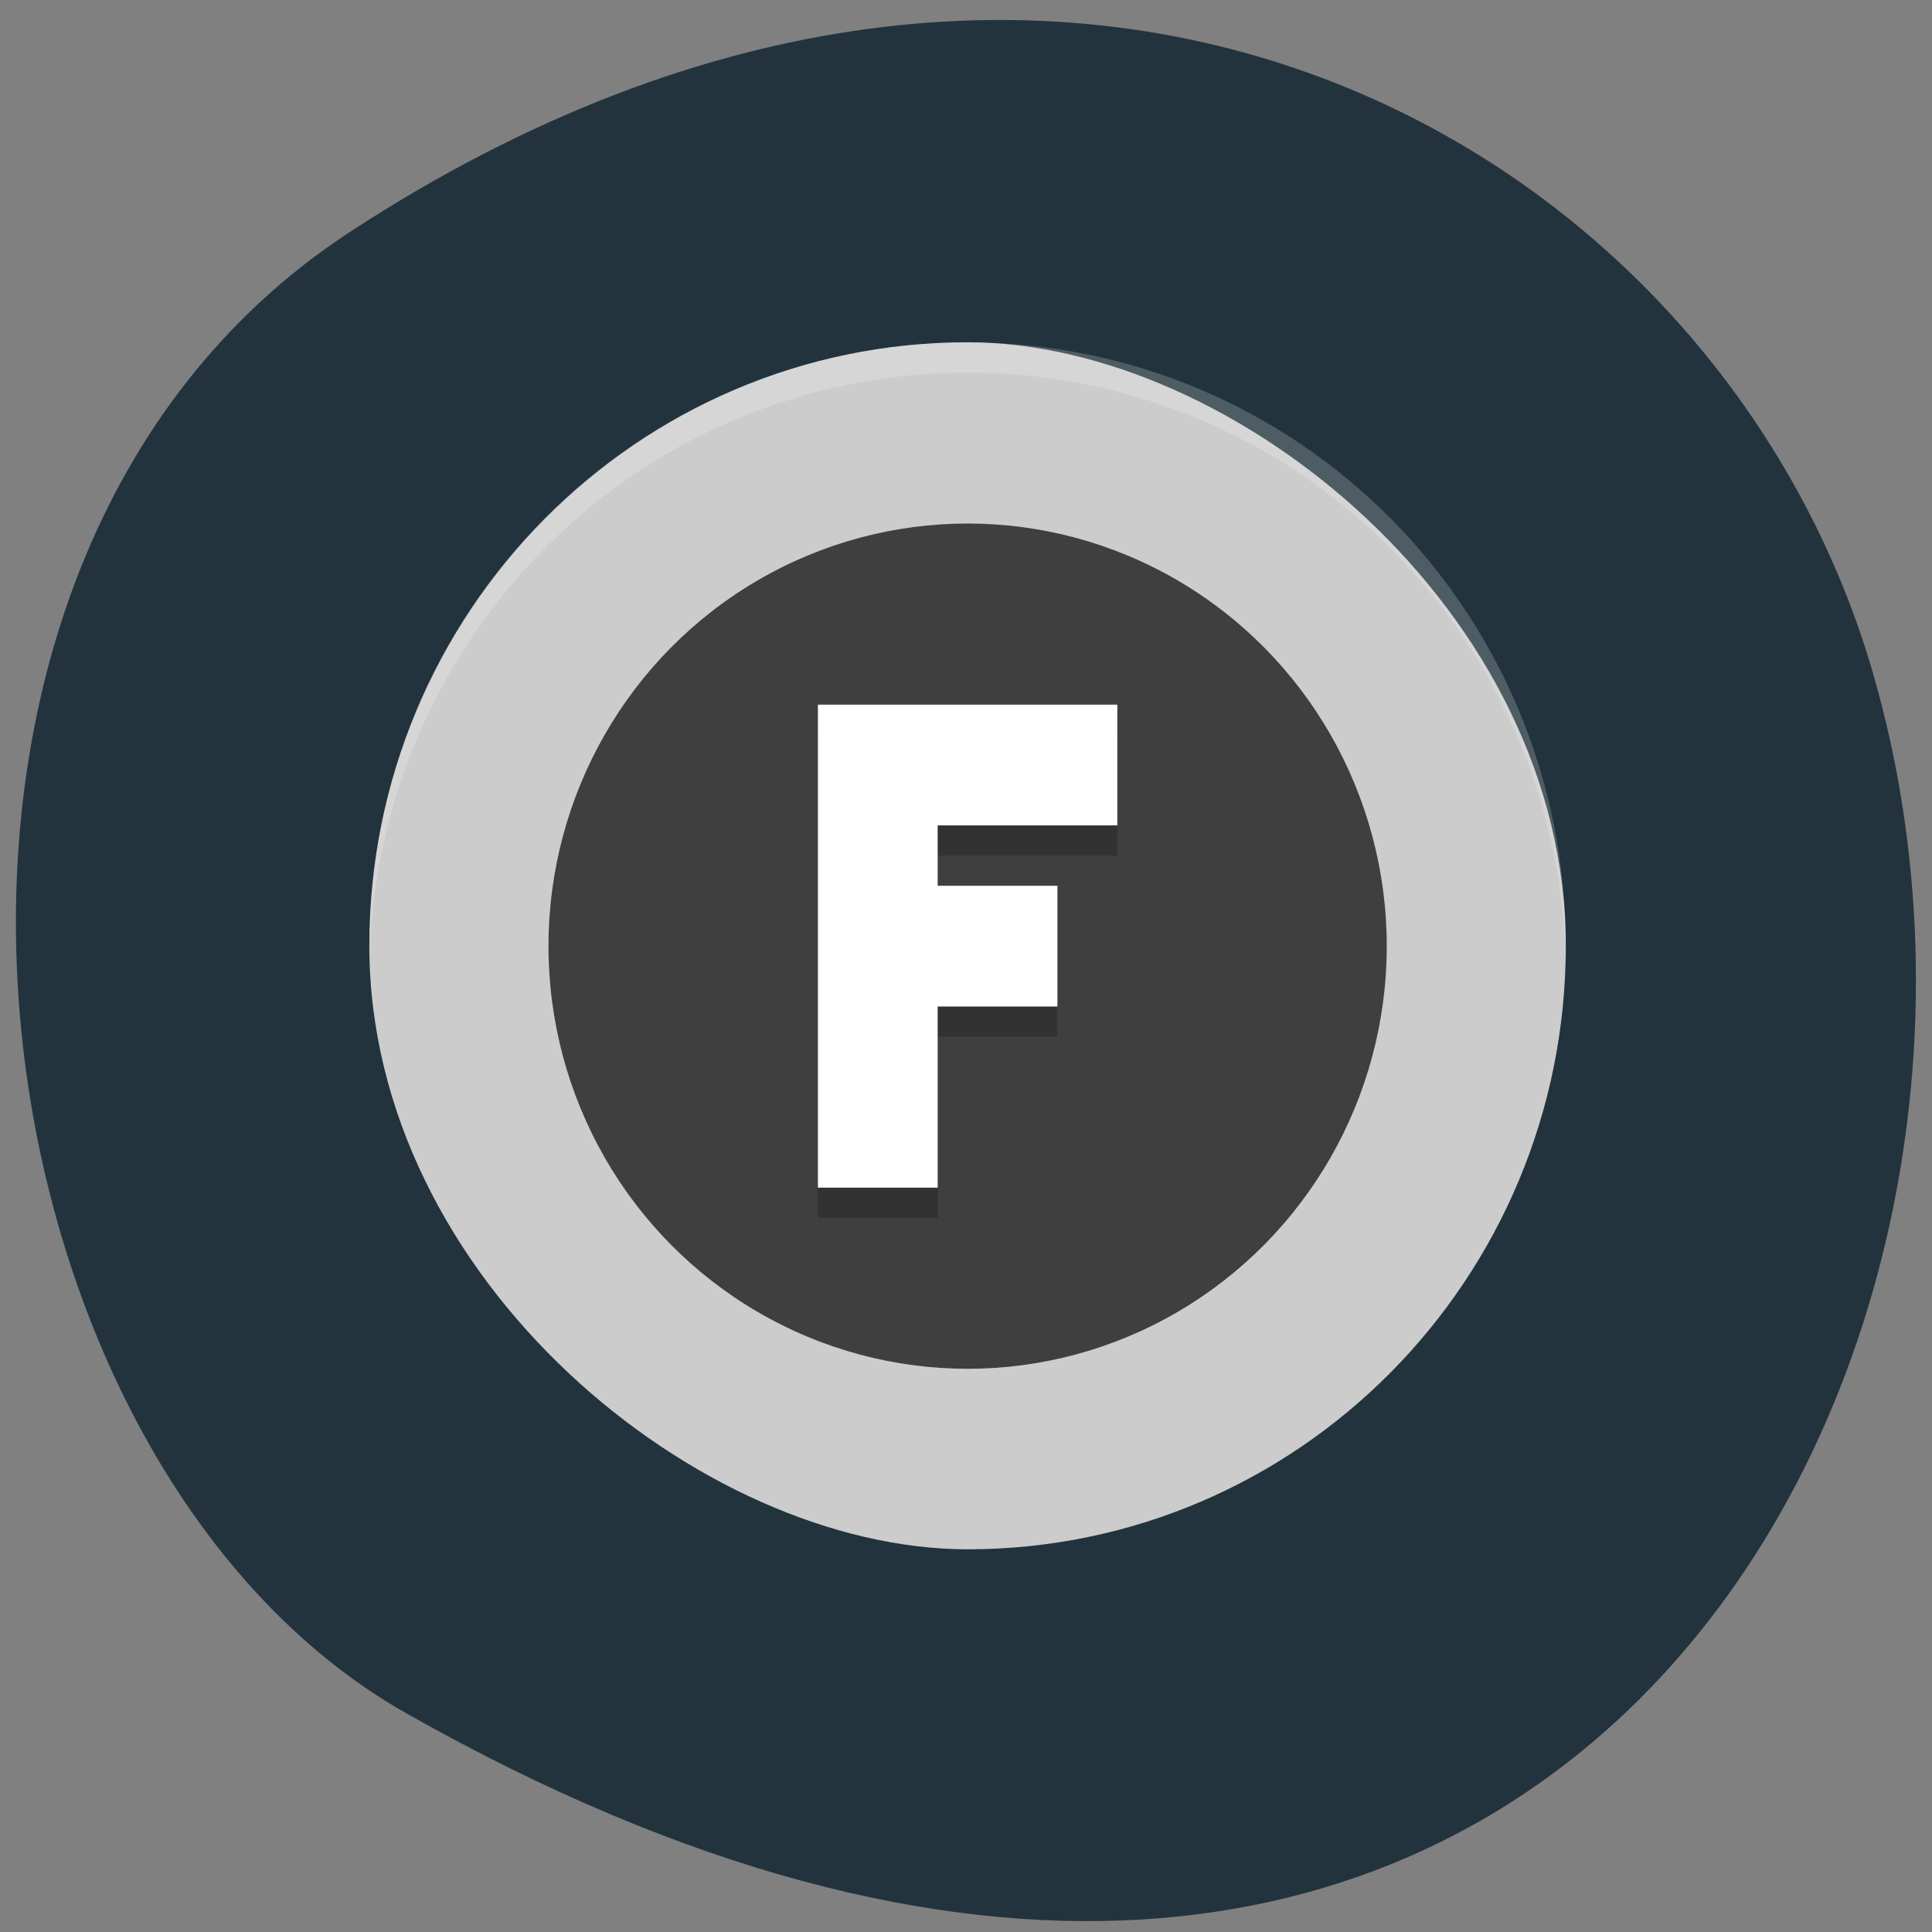 <svg xmlns="http://www.w3.org/2000/svg" viewBox="0 0 256 256"><rect x="0" y="0" width="256" height="256" fill="#808080" stroke="none"/><g transform="translate(-1.103 -3.536)"><path d="m 47.44 34.29 c 94.86 -61.976 181.28 -11.973 201.77 58.19 27.581 94.38 -44.893 222.53 -194.25 138.09 -59.36 -33.561 -75.08 -152.13 -7.516 -196.28 z" fill="#22333d" color="#000"/><g transform="matrix(3.967 0 0 4 34.11 32.906)"><rect transform="matrix(0 -1 -1 0 0 0)" rx="19.992" ry="19.982" height="39.964" width="39.984" y="-43.98" x="-43.98" fill="#ccc"/><path d="M 24,4 C 12.93,4 4.018,12.916 4.018,23.992 c 0,0.168 -0.004,0.333 0,0.5 C 4.282,13.65 13.098,5 24,5 c 10.902,0 19.718,8.65 19.982,19.492 0.004,-0.167 0,-0.332 0,-0.5 C 43.982,12.922 35.07,4 24,4 z" opacity="0.2" fill="#fff"/><circle cx="24" cy="24" r="14" fill="#3f3f3f"/><path d="m 19,17 v 6 4 6 h 4 v -6 h 4 v -4 h -4 v -2 h 6 v -4 h -6 -2 -2 z" opacity="0.2"/><path d="m 19,16 v 6 4 6 h 4 v -6 h 4 v -4 h -4 v -2 h 6 v -4 h -6 -2 -2 z" fill="#fff"/></g></g></svg>